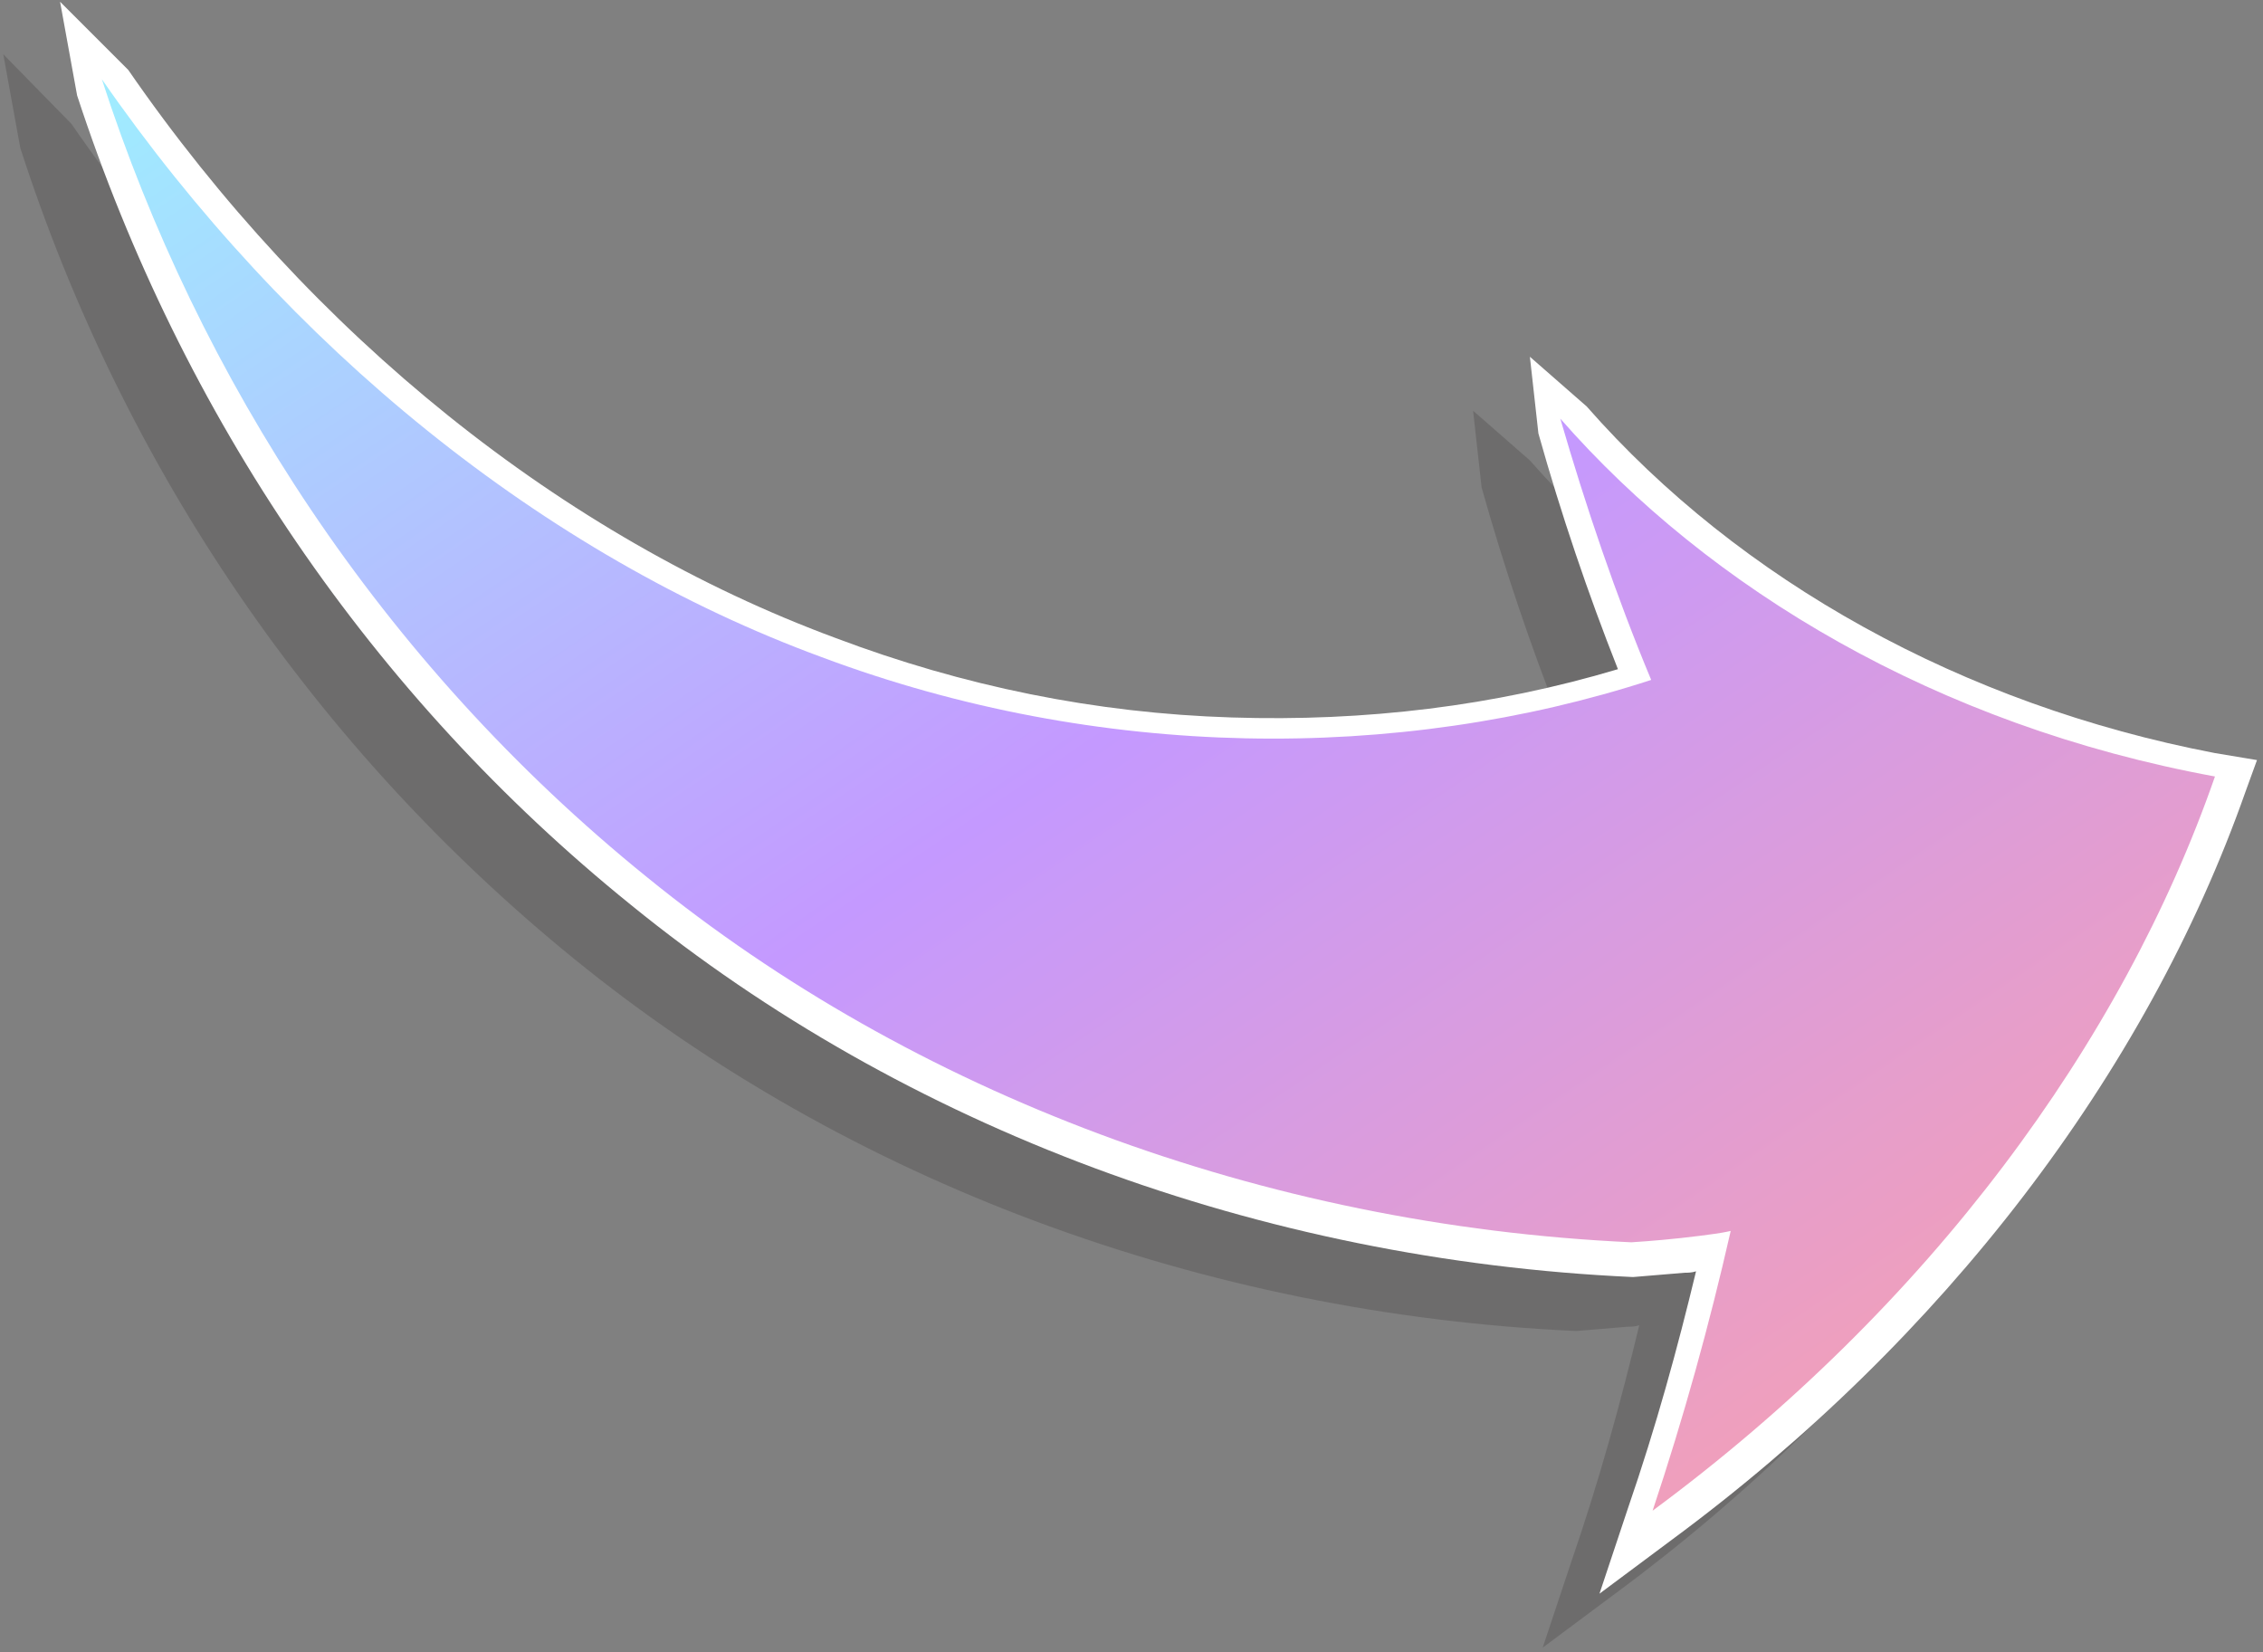 <svg width="200" height="146" viewBox="0 0 200 146" fill="none" xmlns="http://www.w3.org/2000/svg">
<rect x="0" y="0" width="200" height="146" fill="#808080" stroke="none"/>
<path opacity="0.2" d="M190.684 71.315C168.469 67.048 148.764 56.129 135.209 40.692L130.189 36.299L130.942 43.076C132.95 50.23 135.335 57.259 137.97 63.91C127.051 67.174 115.63 68.554 103.832 68.178C91.784 67.801 80.111 65.417 68.816 61.149C44.718 52.238 22.503 34.416 6.313 10.946L0.289 4.796L1.795 13.08C10.957 41.445 27.9 66.17 50.743 84.745C74.966 104.449 106.343 116.122 139.226 117.628H139.351L143.869 117.251C144.12 117.251 144.497 117.251 144.873 117.126C143.242 123.903 141.359 130.806 138.849 138.086L136.339 145.616L142.74 140.847C166.712 123.15 184.659 99.68 193.445 74.704L194.449 71.943L190.684 71.315Z" fill="#231F20"/>
<path d="M195.704 66.546C173.489 62.279 153.784 51.36 140.229 35.922L135.209 31.529L135.962 38.307C137.97 45.461 140.355 52.489 142.99 59.141C132.071 62.404 120.65 63.785 108.852 63.408C96.804 63.032 85.132 60.647 73.836 56.38C49.738 47.469 27.523 29.647 11.333 6.177L5.309 0.153L6.815 8.436C16.102 36.801 32.92 61.526 55.763 79.975C79.986 99.68 111.363 111.352 144.246 112.858H144.371L148.889 112.482C149.14 112.482 149.517 112.482 149.893 112.356C148.262 119.134 146.379 126.037 143.869 133.316L141.359 140.847L147.76 136.077C171.732 118.381 189.679 94.911 198.465 69.935L199.469 67.174L195.704 66.546Z" fill="white"/>
<path d="M146.054 133.512C148.816 125.228 151.075 117.07 152.957 108.787C152.957 108.787 152.455 108.912 151.577 109.038C150.698 109.163 149.694 109.289 148.564 109.414C146.305 109.665 144.172 109.791 144.172 109.791C111.54 108.285 80.665 96.612 57.195 77.535C33.599 58.458 17.535 33.357 9 7C25.442 30.721 48.033 49.045 72.632 58.082C97.106 67.244 123.588 67.369 145.929 60.09C142.791 52.559 140.155 44.778 137.896 36.996C151.075 52.057 171.156 64.106 195.755 68.624C187.597 92.094 170.528 115.439 146.054 133.512Z" fill="url(#paint0_linear_2_4090)"/>
<defs>
<linearGradient id="paint0_linear_2_4090" x1="9" y1="7" x2="126.488" y2="180.435" gradientUnits="userSpaceOnUse">
<stop stop-color="#9FEDFF"/>
<stop offset="0.467" stop-color="#C499FF"/>
<stop offset="1" stop-color="#FEA1A6"/>
</linearGradient>
</defs>
</svg>
